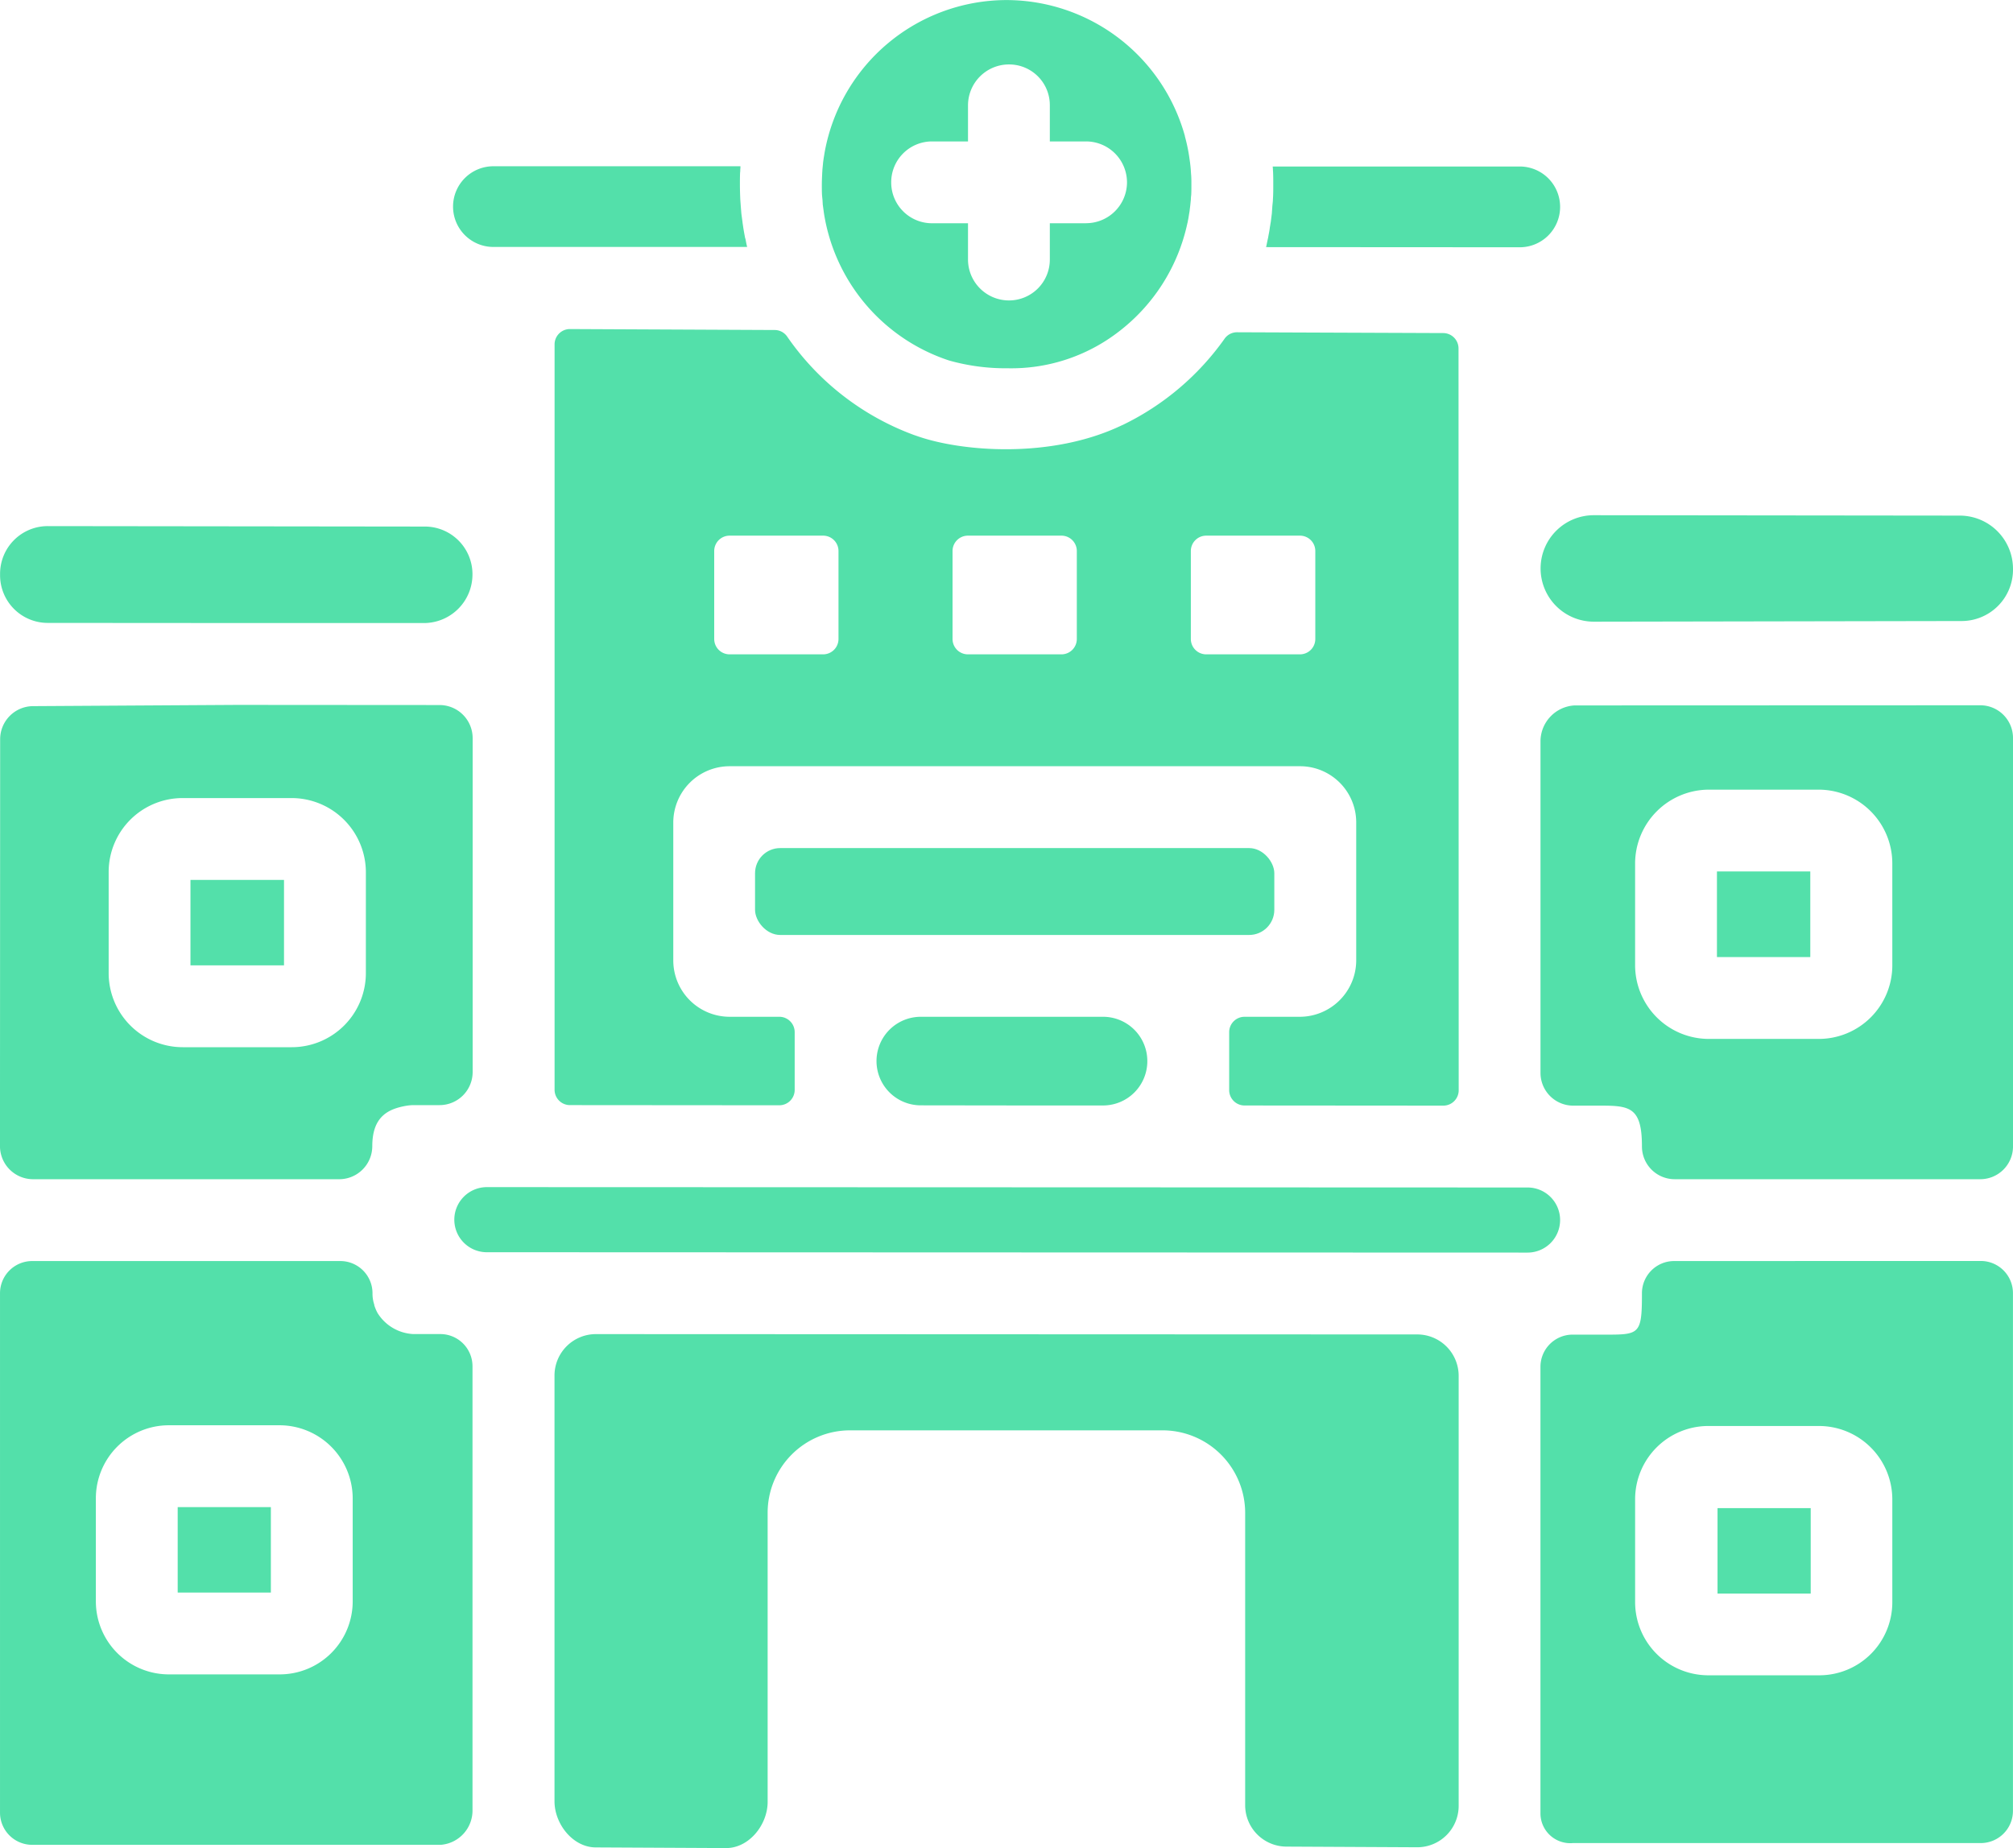 <svg xmlns="http://www.w3.org/2000/svg" width="189.583" height="174.041" viewBox="0 0 189.583 174.041">
  <defs>
    <style>
      .slick-active .health-a {
        fill: #2b0e7d;
      }

      .slick-active .health-b {
        fill: #ba2520;
      }

      .slick-active .health-c {
        fill: #4920ba;
      }

      .health-green {
        fill: #53e0aa;
      }
    </style>
  </defs>
  <g transform="translate(42.668 15.651)">
    <path class="health-a health-green"
      d="M-262.7,1622.314H-286.6a3.8,3.8,0,0,1-3.8-3.8h0a3.8,3.8,0,0,1,3.8-3.8h23.266a2.013,2.013,0,0,1-.016.306,1.791,1.791,0,0,1-.017.3c-.017.373-.017.764-.017,1.135,0,.458.017.931.035,1.372.016.239.033.458.05.695.017.2.035.424.05.627.035.3.086.61.119.914.017.119.035.221.05.339.052.356.119.712.187,1.068.017.035.017.068.035.1C-262.806,1621.823-262.771,1622.06-262.7,1622.314Z"
      transform="translate(290.4 -1614.708)" />
  </g>
  <g transform="translate(119.234 15.686)">
    <path class="health-a health-green"
      d="M-218.392,1618.529h0a3.8,3.8,0,0,1-3.8,3.8l-23.891-.014c.052-.2.085-.423.137-.643.016-.1.05-.2.067-.323.05-.287.119-.593.152-.9.035-.169.05-.323.085-.492.035-.271.067-.541.1-.795.017-.238.033-.475.05-.729.017-.2.052-.406.052-.61.033-.458.033-.914.033-1.389,0-.372,0-.745-.016-1.135,0-.1-.017-.2-.017-.322,0-.084-.017-.169-.017-.254h23.268A3.8,3.8,0,0,1-218.392,1618.529Z"
      transform="translate(246.088 -1614.728)" />
  </g>
  <g transform="translate(77.395)">
    <path class="health-b health-green"
      d="M-235.527,1622c0-.084-.017-.185-.017-.271-.017-.287-.05-.558-.085-.846-.017-.068-.017-.135-.033-.219a16.078,16.078,0,0,0-.441-2.168v-.035a17.465,17.465,0,0,0-16.8-12.805,17.436,17.436,0,0,0-17.125,14.313l-.1.61c-.017.135-.035.254-.052.389-.017.239-.05.475-.067.729,0,.1-.017.2-.017.321-.017.339-.033.695-.033,1.051,0,.306,0,.627.016.931.017.187.035.373.052.543,0,.119.017.237.017.356.033.237.067.491.1.728,0,.035.016.084.016.119a17.443,17.443,0,0,0,11.789,13.856,19.512,19.512,0,0,0,5.489.729A16.537,16.537,0,0,0-242.488,1637a17.466,17.466,0,0,0,6.623-10.35.481.481,0,0,0,.035-.169c.05-.219.085-.441.117-.66l.052-.3c.016-.2.05-.391.067-.577l.05-.491a3.785,3.785,0,0,1,.035-.44c.017-.322.017-.643.017-.966C-235.492,1622.69-235.492,1622.352-235.527,1622Zm-9.892,4.676h-3.406v3.406a3.846,3.846,0,0,1-3.844,3.862,3.86,3.86,0,0,1-3.862-3.862v-3.406h-3.388a3.842,3.842,0,0,1-3.845-3.845,3.846,3.846,0,0,1,3.845-3.862h3.388v-3.406a3.857,3.857,0,0,1,3.862-3.844,3.831,3.831,0,0,1,3.844,3.844v3.406h3.406a3.86,3.86,0,0,1,3.862,3.862A3.857,3.857,0,0,1-245.419,1626.671Z"
      transform="translate(270.302 -1605.65)" />
  </g>
  <g transform="translate(82.544 95.757)">
    <path class="health-a health-green"
      d="M-241.812,1665.239v.012a4.169,4.169,0,0,1-4.169,4.169H-253.8l-9.353-.012a4.168,4.168,0,0,1-4.164-4.169h0a4.169,4.169,0,0,1,4.169-4.17h17.172A4.169,4.169,0,0,1-241.812,1665.239Z"
      transform="translate(267.322 -1661.069)" />
  </g>
  <g transform="translate(71.11 79.869)">
    <rect class="health-a health-green" width="48.904" height="8.182" rx="2.368" />
  </g>
  <g transform="translate(145.092 48.52)">
    <path class="health-a health-green"
      d="M-186.632,1638.783h0a4.842,4.842,0,0,1-4.916,4.914l-34.566.061a5.014,5.014,0,0,1-5.009-5.006h0a5.012,5.012,0,0,1,5.02-5.021l34.463.038A5.015,5.015,0,0,1-186.632,1638.783Z"
      transform="translate(231.123 -1633.731)" />
  </g>
  <g transform="translate(145.083 66.421)">
    <path class="health-c health-green"
      d="M-231.128,1647.407v31.306a3.083,3.083,0,0,0,3.083,3.082h2.626c2.727,0,3.845.187,3.845,3.844h0a3.084,3.084,0,0,0,3.084,3.084h28.78a3.084,3.084,0,0,0,3.083-3.084v-38.466a3.083,3.083,0,0,0-3.1-3.083l-38.2.014A3.4,3.4,0,0,0-231.128,1647.407Zm33.134,21.175a6.928,6.928,0,0,1-6.929,6.929h-10.366a6.949,6.949,0,0,1-6.929-6.929v-9.6a6.966,6.966,0,0,1,6.944-6.946h10.333a6.947,6.947,0,0,1,6.946,6.946Z"
      transform="translate(231.128 -1644.091)" />
  </g>
  <g transform="translate(145.083 118.76)">
    <path class="health-c health-green"
      d="M-218.542,1674.382a3.033,3.033,0,0,0-3.032,3.032v.035c0,4.064-.254,3.862-4.1,3.862H-228.1a3.032,3.032,0,0,0-3.032,3.032v42.1a2.809,2.809,0,0,0,3.055,2.752l38.435,0a3.033,3.033,0,0,0,3.01-3.032v-48.756a3.033,3.033,0,0,0-3.032-3.032Zm20.548,32.134a6.878,6.878,0,0,1-6.877,6.879H-215.34a6.9,6.9,0,0,1-6.877-6.879v-9.723a6.9,6.9,0,0,1,6.877-6.877h10.452a6.915,6.915,0,0,1,6.894,6.895Z"
      transform="translate(231.128 -1674.382)" />
  </g>
  <g transform="translate(42.787 111.799)">
    <path class="health-a health-green"
      d="M-186.188,1673.453h0a3.066,3.066,0,0,1-3.067,3.065l-49.378-.016-46.124-.017h-2.509a3.065,3.065,0,0,1-3.065-3.065h0a3.068,3.068,0,0,1,3.067-3.067l48.616.017,46.751.017h2.644A3.065,3.065,0,0,1-186.188,1673.453Z"
      transform="translate(290.331 -1670.353)" />
  </g>
  <g transform="translate(52.223 125.639)">
    <path class="health-c health-green"
      d="M-199.717,1682.292v40.5a3.9,3.9,0,0,1-3.919,3.9l-12.309-.062a3.9,3.9,0,0,1-3.879-3.9v-27.542a7.783,7.783,0,0,0-7.76-7.76h-29.453a7.761,7.761,0,0,0-7.76,7.76v27.231c0,2.162-1.757,4.359-3.919,4.349l-12.277-.062c-2.144-.01-3.877-2.2-3.877-4.349v-40.092a3.9,3.9,0,0,1,3.9-3.9l36.771.015,40.586.016A3.9,3.9,0,0,1-199.717,1682.292Z"
      transform="translate(284.87 -1678.363)" />
  </g>
  <g transform="translate(0 118.76)">
    <path class="health-c health-green"
      d="M-276.168,1681.259a4.208,4.208,0,0,1-3.388-2.015c0-.017,0-.035-.017-.035a4.59,4.59,0,0,1-.27-.66v-.052a3.278,3.278,0,0,1-.169-1.083h0a3.033,3.033,0,0,0-3.032-3.032h-29.018a3.032,3.032,0,0,0-3.031,3.032v48.915a3.033,3.033,0,0,0,3.055,3.032l38.5-.005a3.24,3.24,0,0,0,2.944-3.321v-41.744a3.032,3.032,0,0,0-3.032-3.032Zm-5.709,25.172a6.877,6.877,0,0,1-6.877,6.878h-10.435a6.877,6.877,0,0,1-6.877-6.878v-9.706a6.877,6.877,0,0,1,6.877-6.877h10.435a6.9,6.9,0,0,1,6.877,6.877Z"
      transform="translate(315.094 -1674.382)" />
  </g>
  <g transform="translate(0 66.385)">
    <path class="health-c health-green"
      d="M-292.837,1644.07l-19.143.116a3.117,3.117,0,0,0-3.1,3.115l-.016,38.319a3.118,3.118,0,0,0,3.117,3.119h28.83a3.118,3.118,0,0,0,3.117-3.117h0c0-2.863,1.591-3.506,3.167-3.794a4.711,4.711,0,0,1,.695-.067h2.473a3.117,3.117,0,0,0,3.117-3.117V1647.2a3.117,3.117,0,0,0-3.114-3.117Zm12.2,25.257a6.979,6.979,0,0,1-6.979,6.979h-10.265a6.978,6.978,0,0,1-6.979-6.979v-9.521a6.962,6.962,0,0,1,6.962-6.962h10.283a7,7,0,0,1,6.979,6.979Z"
      transform="translate(315.094 -1644.07)" />
  </g>
  <g transform="translate(52.223 30.989)">
    <path class="health-c health-green"
      d="M-214.682,1688.353h-5.2a1.448,1.448,0,0,0-1.448,1.448v5.457a1.449,1.449,0,0,0,1.446,1.448l18.72.014a1.448,1.448,0,0,0,1.45-1.448l-.017-69.863a1.447,1.447,0,0,0-1.443-1.446l-19.423-.076a1.433,1.433,0,0,0-1.173.617,25.176,25.176,0,0,1-9.5,8.069,1.661,1.661,0,0,1-.187.084c-6.658,3.185-15.16,2.474-19.328.983-.067-.017-.135-.052-.2-.067a25.012,25.012,0,0,1-11.966-9.269,1.432,1.432,0,0,0-1.166-.629l-19.293-.09a1.445,1.445,0,0,0-1.453,1.446v70.192a1.446,1.446,0,0,0,1.446,1.448l19.719.015a1.448,1.448,0,0,0,1.448-1.448V1689.8a1.448,1.448,0,0,0-1.448-1.448h-4.676a5.31,5.31,0,0,1-5.31-5.31v-12.976a5.31,5.31,0,0,1,5.31-5.31h53.715a5.293,5.293,0,0,1,5.294,5.292v12.994A5.326,5.326,0,0,1-214.682,1688.353Zm-44.89-34.133h-8.809a1.448,1.448,0,0,1-1.448-1.448v-8.283a1.448,1.448,0,0,1,1.448-1.448h8.809a1.448,1.448,0,0,1,1.448,1.448v8.283A1.448,1.448,0,0,1-259.572,1654.22Zm22.445,0h-8.81a1.447,1.447,0,0,1-1.446-1.448v-8.283a1.447,1.447,0,0,1,1.446-1.448h8.81a1.448,1.448,0,0,1,1.448,1.448v8.283A1.448,1.448,0,0,1-237.127,1654.22Zm22.461,0h-8.826a1.448,1.448,0,0,1-1.448-1.448v-8.283a1.448,1.448,0,0,1,1.448-1.448h8.826a1.448,1.448,0,0,1,1.448,1.448v8.283A1.448,1.448,0,0,1-214.666,1654.22Z"
      transform="translate(284.87 -1623.585)" />
  </g>
  <g transform="translate(0.007 49.552)">
    <path class="health-a health-green"
      d="M-270.6,1638.857h0a4.578,4.578,0,0,1-4.456,4.594l-17.818,0-17.732-.012a4.488,4.488,0,0,1-4.484-4.48l0-.136a4.489,4.489,0,0,1,4.494-4.5l35.515.042A4.487,4.487,0,0,1-270.6,1638.857Z"
      transform="translate(315.09 -1634.328)" />
  </g>
  <g transform="translate(17.938 82.867)">
    <rect class="health-c health-green" width="8.809" height="8.046" />
  </g>
  <g transform="translate(161.701 82.07)">
    <rect class="health-c health-green" width="8.791" height="8.063" />
  </g>
  <g transform="translate(16.735 141.934)">
    <rect class="health-c health-green" width="8.775" height="8.046" />
  </g>
  <g transform="translate(161.756 142.029)">
    <rect class="health-c health-green" width="8.775" height="8.046" />
  </g>
</svg>